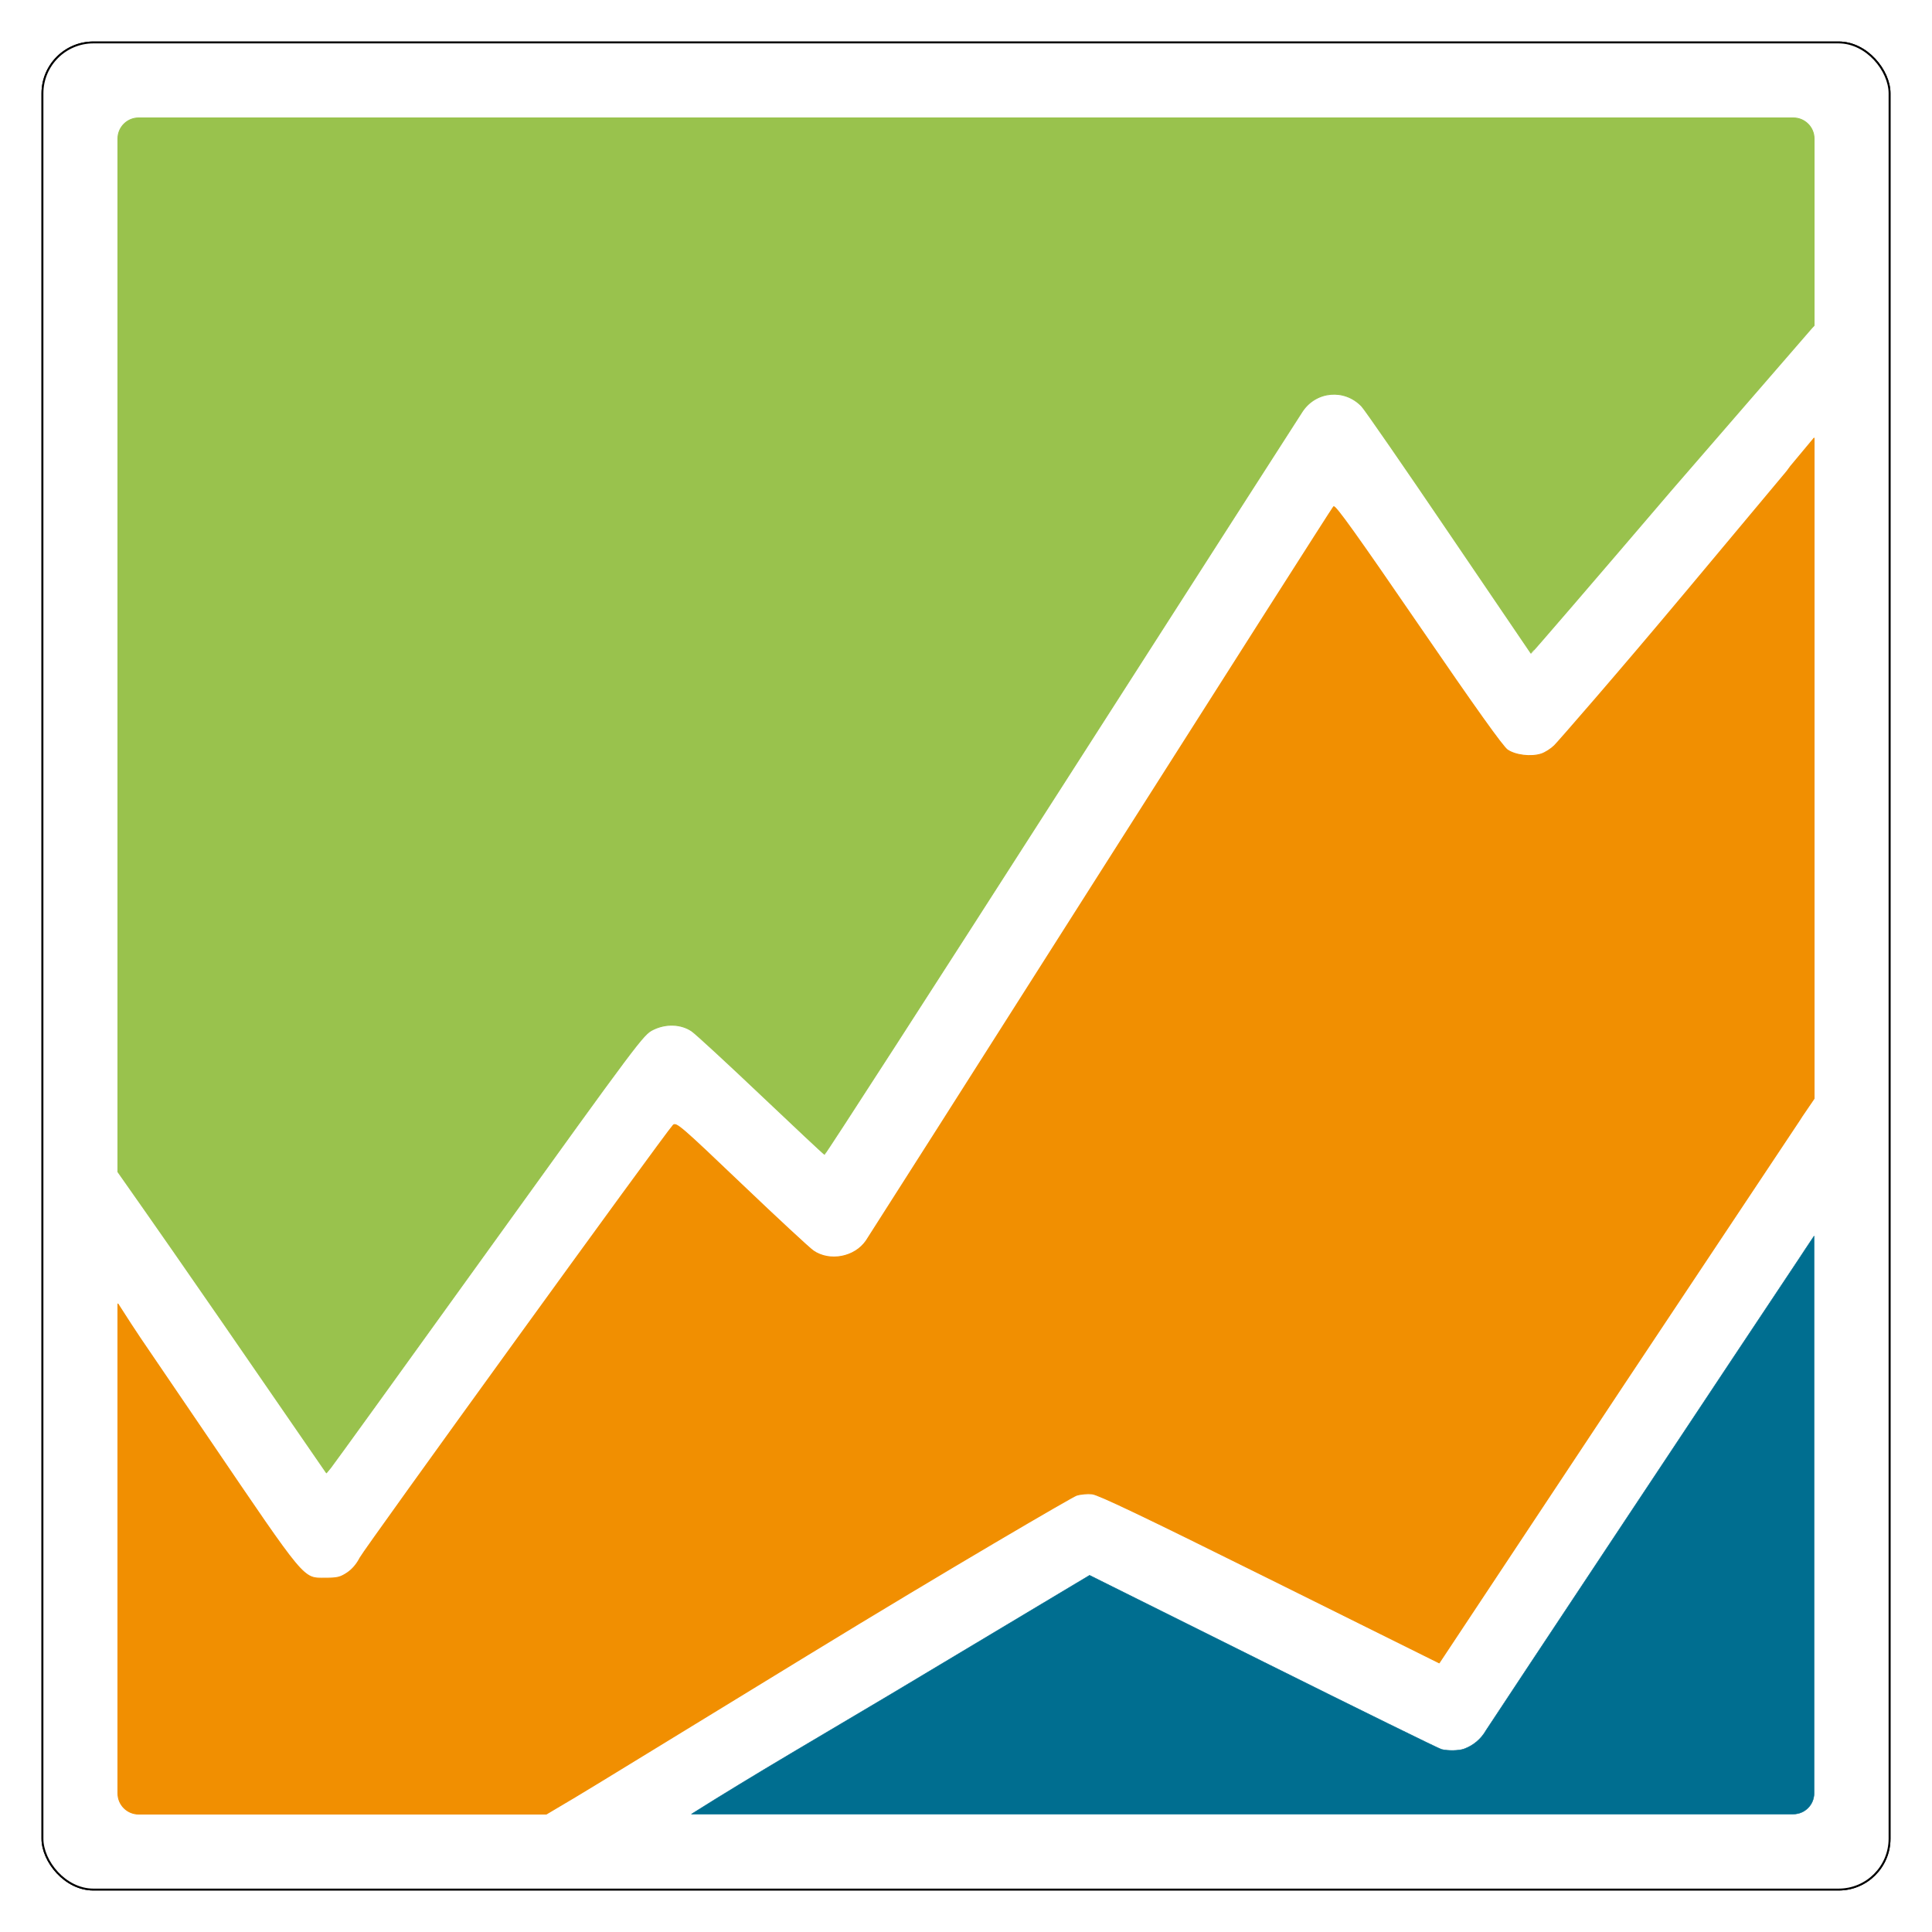 <?xml version="1.0" encoding="UTF-8" standalone="no"?>
<!-- Created with Inkscape (http://www.inkscape.org/) -->

<svg
   xmlns:osb="http://www.openswatchbook.org/uri/2009/osb"
   xmlns:dc="http://purl.org/dc/elements/1.1/"
   xmlns:cc="http://creativecommons.org/ns#"
   xmlns:rdf="http://www.w3.org/1999/02/22-rdf-syntax-ns#"
   xmlns:svg="http://www.w3.org/2000/svg"
   xmlns="http://www.w3.org/2000/svg"
   xmlns:sodipodi="http://sodipodi.sourceforge.net/DTD/sodipodi-0.dtd"
   xmlns:inkscape="http://www.inkscape.org/namespaces/inkscape"
   width="1024"
   height="1024"
   viewBox="0 0 1024 1024"
   id="svg5269"
   version="1.1"
   inkscape:version="0.91 r13725"
   sodipodi:docname="logo_final.svg"
   inkscape:export-filename="C:\Users\D044774\Downloads\icons\pp_96.png"
   inkscape:export-xdpi="8.6199999"
   inkscape:export-ydpi="8.6199999">
  <defs
     id="defs5271">
    <linearGradient
       id="linearGradient7263"
       osb:paint="solid">
      <stop
         style="stop-color:#000000;stop-opacity:1;"
         offset="0"
         id="stop7265" />
    </linearGradient>
    <filter
       inkscape:collect="always"
       style="color-interpolation-filters:sRGB"
       id="filter7904"
       x="-0.012"
       width="1.024"
       y="-0.012"
       height="1.024">
      <feGaussianBlur
         inkscape:collect="always"
         stdDeviation="4.895"
         id="feGaussianBlur7906" />
    </filter>
  </defs>
  <sodipodi:namedview
     id="base"
     pagecolor="#ffffff"
     bordercolor="#666666"
     borderopacity="1.0"
     inkscape:pageopacity="0.0"
     inkscape:pageshadow="2"
     inkscape:zoom="0.7"
     inkscape:cx="147.48849"
     inkscape:cy="582.78779"
     inkscape:document-units="px"
     inkscape:current-layer="layer1"
     showgrid="false"
     units="px"
     showguides="false"
     inkscape:window-width="2498"
     inkscape:window-height="1418"
     inkscape:window-x="-8"
     inkscape:window-y="-8"
     inkscape:window-maximized="1" />
  <g
     inkscape:label="Hintergrund"
     inkscape:groupmode="layer"
     id="layer1"
     transform="translate(0,-28.362)"
     style="display:inline">
    <rect
       style="display:inline;fill:#292929;fill-opacity:0.882;fill-rule:nonzero;stroke:#000000;stroke-width:1;stroke-linejoin:miter;stroke-miterlimit:4;stroke-dasharray:none;stroke-opacity:1;filter:url(#filter7904)"
       id="rect5817-2"
       width="979"
       height="979"
       x="22.5"
       y="50.862"
       rx="26.988"
       ry="26.988" />
    <rect
       style="display:inline;fill:#ffffff;fill-opacity:1;fill-rule:nonzero;stroke:#000000;stroke-width:1;stroke-linejoin:miter;stroke-miterlimit:4;stroke-dasharray:none;stroke-opacity:1"
       id="rect5817"
       width="979"
       height="979"
       x="22.5"
       y="50.862"
       rx="26.988"
       ry="26.988" />
    <path
       style="display:inline;fill:#006e90;fill-opacity:1;fill-rule:nonzero;stroke:#006e90;stroke-width:0.253;stroke-linejoin:round;stroke-miterlimit:4;stroke-dasharray:none;stroke-opacity:1"
       d="m 961.496,655.148 -4.711,7.066 -3.335,5.067 c -21.917,32.778 -164.831,248.119 -165.807,249.838 -2.628,4.628 -6.802,8.136 -11.764,9.887 -2.726,0.962 -8.445,1.058 -11.871,0.199 -1.385,-0.347 -43.919,-21.247 -94.52,-46.443 l -92.002,-45.812 -104.877,62.764 c -35.806,21.349 -72.433,42.536 -106.104,63.783 l 583.951,0 c 6.115,0 11.039,-4.924 11.039,-11.039 z"
       transform="translate(0,28.362)"
       id="path7762"
       inkscape:connector-curvature="0"
       sodipodi:nodetypes="cccsssscccssc" />
    <path
       style="display:inline;fill:#f18f01;fill-opacity:1;fill-rule:nonzero;stroke:#f18f01;stroke-width:0.506;stroke-linejoin:round;stroke-miterlimit:4;stroke-dasharray:none;stroke-opacity:1"
       d="m 961.496,232.244 -12.457,14.949 -1.893,2.582 -53.316,63.783 c -36.314,43.443 -68.139,79.883 -69.936,81.643 -1.796,1.759 -4.915,3.745 -6.932,4.41 -5.375,1.774 -13.736,0.788 -17.98,-2.121 -2.485,-1.703 -16.745,-21.68 -47.289,-66.248 -32.474,-47.383 -44.019,-63.508 -44.85,-62.639 -0.615,0.644 -55.993,87.539 -123.062,193.1 -67.069,105.561 -123.16,193.713 -124.646,195.893 -6.028,8.842 -19.406,11.402 -28.1,5.377 -2.142,-1.485 -19.35,-17.445 -38.24,-35.469 -31.741,-30.285 -34.468,-32.643 -35.963,-31.1 -3.982,4.113 -163.649,224.685 -165.994,229.312 -1.698,3.35 -4.119,6.174 -6.834,7.971 -3.614,2.392 -5.229,2.783 -11.502,2.783 -12.208,0 -9.836,2.836 -62.551,-74.795 l -35.698,-52.483 -4.971,-7.522 -6.778,-10.526 0,259.312 c 0,6.115 4.924,11.039 11.039,11.039 l 216,0 15.523,-9.217 13.483,-8.173 108.835,-66.577 c 76.218,-46.625 140.973,-84.268 143.102,-84.971 2.128,-0.702 5.918,-1.046 8.42,-0.764 3.337,0.376 27.467,11.892 90.541,43.211 47.295,23.484 87.646,43.519 89.668,44.521 l 3.678,1.822 99.109,-149.535 91.942,-138.194 1.255,-1.967 6.396,-9.395 z"
       id="path7728"
       transform="translate(0,28.362)"
       inkscape:connector-curvature="0"
       sodipodi:nodetypes="cccssssssssssssssscccsscccssssccccccc" />
    <path
       style="display:inline;fill:#99c24d;fill-opacity:1;fill-rule:nonzero;stroke:#99c24d;stroke-width:0.506;stroke-linejoin:round;stroke-miterlimit:4;stroke-dasharray:none;stroke-opacity:1"
       d="m 73.543,62.504 c -6.115,0 -11.039,4.924 -11.039,11.039 l 0,547.561 c 19.441,27.619 39.527,56.51 55.73,80.008 l 54.779,79.49 2.137,-2.566 c 1.176,-1.411 38.906,-53.654 83.844,-116.096 79.931,-111.065 81.821,-113.588 87.014,-116.189 6.865,-3.438 14.959,-3.15 20.676,0.734 2.066,1.404 18.568,16.61 36.67,33.793 18.102,17.182 33.23,31.347 33.617,31.475 0.387,0.128 56.842,-87.364 125.457,-194.428 68.615,-107.063 126.116,-196.718 127.783,-199.232 7.289,-10.998 22.454,-12.327 31.559,-2.766 1.699,1.784 22.502,31.881 46.229,66.883 23.727,35.002 43.27,63.779 43.43,63.951 0.16,0.172 33.75,-38.85 74.645,-86.717 l 74.087,-85.497 1.337,-1.423 0,-98.98 c 0,-6.115 -4.924,-11.039 -11.039,-11.039 z"
       id="path7688"
       transform="translate(0,28.362)"
       inkscape:connector-curvature="0"
       sodipodi:nodetypes="ssccccsssscssssssccsss" />
  </g>
  <g
     inkscape:groupmode="layer"
     id="layer5"
     inkscape:label="Alignment"
     sodipodi:insensitive="true"
     style="display:none">
    <rect
       transform="translate(0,-28.362)"
       style="display:inline;fill:none;fill-opacity:1;fill-rule:nonzero;stroke:#00ffff;stroke-width:0.501;stroke-linejoin:round;stroke-miterlimit:4;stroke-dasharray:none;stroke-opacity:1"
       id="rect7654"
       width="898.992"
       height="898.992"
       x="62.504"
       y="90.866"
       rx="11.038"
       ry="11.038" />
    <circle
       transform="translate(0,-28.362)"
       style="display:inline;fill:none;fill-opacity:1;fill-rule:nonzero;stroke:#12e8ff;stroke-width:1;stroke-linejoin:miter;stroke-miterlimit:4;stroke-dasharray:none;stroke-opacity:1"
       id="path7308-2-1-551-91"
       cx="42.211"
       cy="655.076"
       r="19.497" />
    <circle
       transform="translate(0,-28.362)"
       style="display:inline;fill:none;fill-opacity:1;fill-rule:nonzero;stroke:#12e8ff;stroke-width:1;stroke-linejoin:miter;stroke-miterlimit:4;stroke-dasharray:none;stroke-opacity:1"
       id="path7308-2-1-551-91-8"
       cx="172.736"
       cy="845.281"
       r="19.497" />
    <circle
       transform="translate(0,-28.362)"
       style="display:inline;fill:none;fill-opacity:1;fill-rule:nonzero;stroke:#12e8ff;stroke-width:1;stroke-linejoin:miter;stroke-miterlimit:4;stroke-dasharray:none;stroke-opacity:1"
       id="path7308-2-1-551-91-82"
       cx="355.574"
       cy="591.733"
       r="19.497" />
    <circle
       transform="translate(0,-28.362)"
       style="display:inline;fill:none;fill-opacity:1;fill-rule:nonzero;stroke:#12e8ff;stroke-width:1;stroke-linejoin:miter;stroke-miterlimit:4;stroke-dasharray:none;stroke-opacity:1"
       id="path7308-2-1-551-91-6"
       cx="442.447"
       cy="674.565"
       r="19.497" />
    <circle
       transform="translate(0,-28.362)"
       style="display:inline;fill:none;fill-opacity:1;fill-rule:nonzero;stroke:#12e8ff;stroke-width:1;stroke-linejoin:miter;stroke-miterlimit:4;stroke-dasharray:none;stroke-opacity:1"
       id="path7308-2-1-551-91-81"
       cx="707.107"
       cy="257.372"
       r="19.497" />
    <circle
       transform="translate(0,-28.362)"
       style="display:inline;fill:none;fill-opacity:1;fill-rule:nonzero;stroke:#12e8ff;stroke-width:1;stroke-linejoin:miter;stroke-miterlimit:4;stroke-dasharray:none;stroke-opacity:1"
       id="path7308-2-1-551-91-89"
       cx="810.142"
       cy="408.895"
       r="19.497" />
    <circle
       transform="translate(0,-28.362)"
       style="display:inline;fill:none;fill-opacity:1;fill-rule:nonzero;stroke:#12e8ff;stroke-width:1;stroke-linejoin:miter;stroke-miterlimit:4;stroke-dasharray:none;stroke-opacity:1"
       id="path7308-2-1-551-91-87"
       cx="981.789"
       cy="206.864"
       r="19.497" />
    <circle
       transform="translate(0,-28.362)"
       style="display:inline;fill:none;fill-opacity:1;fill-rule:nonzero;stroke:#12e8ff;stroke-width:1;stroke-linejoin:miter;stroke-miterlimit:4;stroke-dasharray:none;stroke-opacity:1"
       id="path7308-2-1-551-91-0"
       cx="981.789"
       cy="615.976"
       r="19.497" />
    <circle
       transform="translate(0,-28.362)"
       style="display:inline;fill:none;fill-opacity:1;fill-rule:nonzero;stroke:#12e8ff;stroke-width:1;stroke-linejoin:miter;stroke-miterlimit:4;stroke-dasharray:none;stroke-opacity:1"
       id="path7308-2-1-551-91-871"
       cx="769.736"
       cy="936.195"
       r="19.497" />
    <circle
       transform="translate(0,-28.362)"
       style="display:inline;fill:none;fill-opacity:1;fill-rule:nonzero;stroke:#12e8ff;stroke-width:1;stroke-linejoin:miter;stroke-miterlimit:4;stroke-dasharray:none;stroke-opacity:1"
       id="path7308-2-1-551-91-1"
       cx="576.797"
       cy="840.23"
       r="19.497" />
    <circle
       transform="translate(0,-28.362)"
       style="display:inline;fill:none;fill-opacity:1;fill-rule:nonzero;stroke:#12e8ff;stroke-width:1;stroke-linejoin:miter;stroke-miterlimit:4;stroke-dasharray:none;stroke-opacity:1"
       id="path7308-2-1-551-91-9"
       cx="292.944"
       cy="1010.365"
       r="19.497" />
    <circle
       transform="translate(0,-28.362)"
       style="display:inline;fill:none;fill-opacity:1;fill-rule:nonzero;stroke:#12e8ff;stroke-width:1;stroke-linejoin:miter;stroke-miterlimit:4;stroke-dasharray:none;stroke-opacity:1"
       id="path7269"
       cx="48.473"
       cy="76.835"
       r="25.759" />
    <circle
       transform="translate(0,-28.362)"
       style="display:inline;fill:none;fill-opacity:1;fill-rule:nonzero;stroke:#12e8ff;stroke-width:1;stroke-linejoin:miter;stroke-miterlimit:4;stroke-dasharray:none;stroke-opacity:1"
       id="path7269-2"
       cx="975.527"
       cy="76.835"
       r="25.759" />
    <circle
       style="display:inline;fill:none;fill-opacity:1;fill-rule:nonzero;stroke:#12e8ff;stroke-width:1;stroke-linejoin:miter;stroke-miterlimit:4;stroke-dasharray:none;stroke-opacity:1"
       id="path7308"
       cx="48.473"
       cy="48.473"
       r="8.081" />
    <circle
       style="display:inline;fill:none;fill-opacity:1;fill-rule:nonzero;stroke:#12e8ff;stroke-width:1;stroke-linejoin:miter;stroke-miterlimit:4;stroke-dasharray:none;stroke-opacity:1"
       id="path7308-0"
       cx="975.527"
       cy="48.473"
       r="8.081" />
    <circle
       transform="translate(0,-28.362)"
       style="display:inline;fill:none;fill-opacity:1;fill-rule:nonzero;stroke:#12e8ff;stroke-width:1;stroke-linejoin:miter;stroke-miterlimit:4;stroke-dasharray:none;stroke-opacity:1"
       id="path7269-5"
       cx="975.527"
       cy="1003.889"
       r="25.759" />
    <circle
       style="display:inline;fill:none;fill-opacity:1;fill-rule:nonzero;stroke:#12e8ff;stroke-width:1;stroke-linejoin:miter;stroke-miterlimit:4;stroke-dasharray:none;stroke-opacity:1"
       id="path7308-6"
       cx="975.527"
       cy="975.527"
       r="8.081" />
    <circle
       transform="translate(0,-28.362)"
       style="display:inline;fill:none;fill-opacity:1;fill-rule:nonzero;stroke:#12e8ff;stroke-width:1;stroke-linejoin:miter;stroke-miterlimit:4;stroke-dasharray:none;stroke-opacity:1"
       id="path7269-8"
       cx="48.473"
       cy="1003.889"
       r="25.759" />
    <circle
       style="display:inline;fill:none;fill-opacity:1;fill-rule:nonzero;stroke:#12e8ff;stroke-width:1;stroke-linejoin:miter;stroke-miterlimit:4;stroke-dasharray:none;stroke-opacity:1"
       id="path7308-2"
       cx="48.473"
       cy="975.527"
       r="8.081" />
  </g>
</svg>
